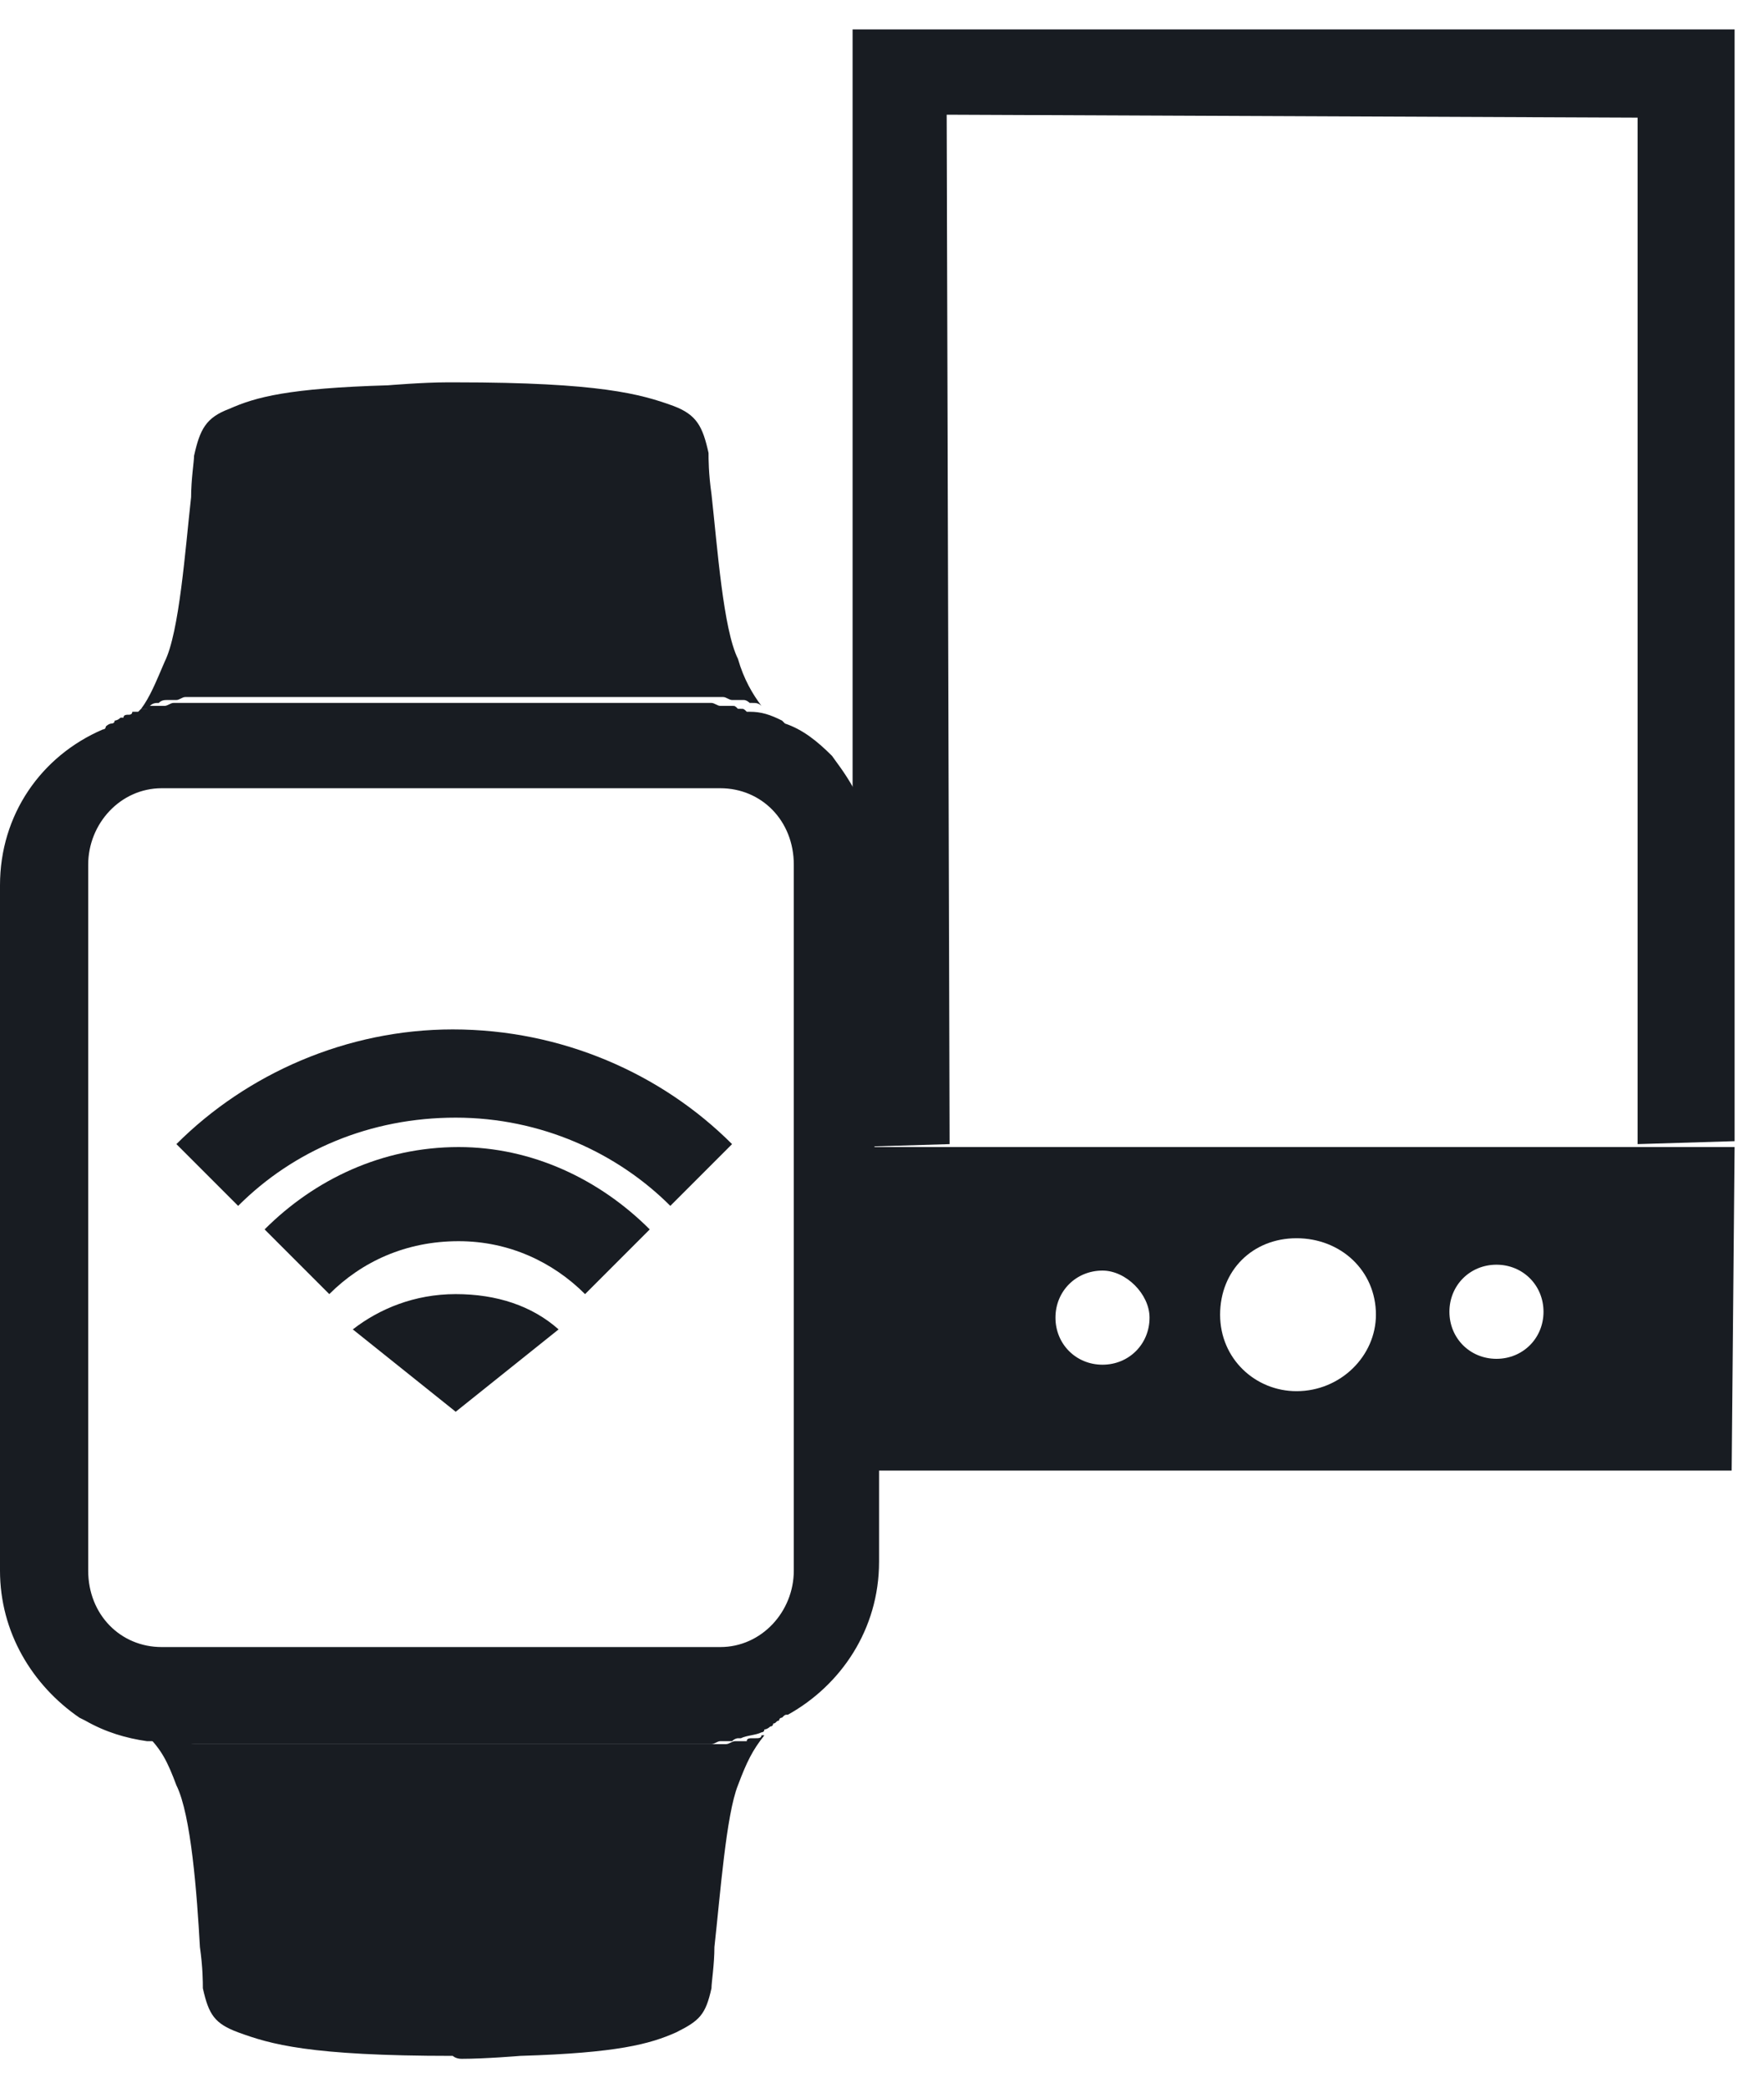 <?xml version="1.0" encoding="utf-8"?>
<!-- Generator: Adobe Illustrator 23.0.6, SVG Export Plug-In . SVG Version: 6.00 Build 0)  -->
<svg version="1.1" id="Layer_1" xmlns="http://www.w3.org/2000/svg" xmlns:xlink="http://www.w3.org/1999/xlink" x="0px" y="0px"
	 viewBox="0 0 60 71" style="enable-background:new 0 0 60 71;" xml:space="preserve">
<style type="text/css">
	.st0{fill-rule:evenodd;clip-rule:evenodd;fill:#181C22;}
</style>
<g transform="translate(-500 -227)">
	<path class="st0" d="M529,266L529,266v-38h30v37.8l-3.3,0.1V231l-23.5-0.1l0.1,35L529,266z"/>
	<path class="st0" d="M550.9,273.2L550.9,273.2c0.9,0,1.6-0.7,1.6-1.6c0-0.9-0.7-1.6-1.6-1.6c-0.9,0-1.6,0.7-1.6,1.6
		C549.3,272.5,550,273.2,550.9,273.2z M544.1,274.3L544.1,274.3c1.5,0,2.7-1.2,2.7-2.6c0-1.5-1.2-2.6-2.7-2.6
		c-1.5,0-2.6,1.1-2.6,2.6C541.5,273.2,542.7,274.3,544.1,274.3z M537.5,273.4L537.5,273.4c0.9,0,1.6-0.7,1.6-1.6
		c0-0.8-0.8-1.6-1.6-1.6c-0.9,0-1.6,0.7-1.6,1.6C535.9,272.7,536.6,273.4,537.5,273.4z M558.9,277L558.9,277H529l0.1-11H559
		L558.9,277z"/>
	<path class="st0" d="M527,280.4L527,280.4c0,1.4-1.1,2.6-2.5,2.6h-19c-1.4,0-2.5-1.1-2.5-2.6v-24c0-1.4,1.1-2.6,2.5-2.6h19
		c1.4,0,2.5,1.1,2.5,2.6V280.4L527,280.4z M529.6,255.7L529.6,255.7c0-1.4-1.1-2.7-1.3-3c-0.5-0.5-1-0.9-1.6-1.1l-0.1-0.1
		c-0.4-0.2-0.7-0.3-1.1-0.3c0,0,0,0-0.1,0c-0.1-0.1-0.1-0.1-0.2-0.1h-0.1c-0.1-0.1-0.1-0.1-0.2-0.1h-0.1c-0.1,0-0.2,0-0.2,0h-0.1
		c-0.1,0-0.2-0.1-0.3-0.1h-18.3c-0.1,0-0.2,0.1-0.3,0.1c-0.1,0-0.1,0-0.1,0c-0.1,0-0.1,0-0.2,0c-0.1,0-0.1,0-0.2,0
		c-0.1,0.1-0.1,0.1-0.1,0.1c-0.1,0-0.2,0-0.2,0l-0.1,0.1c-0.1,0-0.2,0-0.2,0c0,0.1-0.1,0.1-0.1,0.1c-0.1,0-0.2,0-0.2,0.1h-0.1
		c-0.1,0.1-0.2,0.1-0.2,0.1c0,0.1-0.1,0.1-0.1,0.1c-0.1,0-0.2,0.1-0.2,0.1c0,0,0,0.1-0.1,0.1c-2.1,0.9-3.5,2.9-3.5,5.3v23.3
		c0,2.1,1.1,3.9,2.7,5l0.2,0.1c0.7,0.4,1.4,0.6,2.1,0.7h0.1c0.1,0,0.1,0,0.2,0c0.1,0,0.1,0,0.2,0h0.1c0.1,0,0.2,0.1,0.3,0.1h18.3
		c0.1,0,0.2-0.1,0.3-0.1c0.1,0,0.1,0,0.1,0c0.1,0,0.2,0,0.2,0s0.1,0,0.1,0c0.1-0.1,0.2-0.1,0.2-0.1s0.1,0,0.1,0
		c0.2-0.1,0.5-0.1,0.7-0.2c0,0,0.1,0,0.1-0.1c0.1,0,0.2-0.1,0.2-0.1c0.1,0,0.1-0.1,0.1-0.1c0.1,0,0.1-0.1,0.2-0.1
		c0-0.1,0.1-0.1,0.1-0.1c0.1-0.1,0.1-0.1,0.2-0.1c1.8-1,3.1-2.9,3.1-5.2v-3.1L529.6,255.7z"/>
	<path class="st0" d="M525.7,286.1L525.7,286.1c-0.1,0-0.1,0-0.1,0c-0.1,0-0.2,0-0.2,0.1c-0.1,0-0.1,0-0.1,0c-0.1,0-0.2,0-0.2,0
		c-0.1,0-0.1,0-0.1,0c-0.1,0-0.2,0.1-0.3,0.1h-18.1c-0.1,0-0.3-0.1-0.4-0.1h-0.1c-0.1,0-0.2,0-0.3,0c-0.1,0-0.1,0-0.1,0
		c-0.2-0.1-0.5-0.1-0.7-0.2c0.5,0.5,0.7,0.9,1,1.7c0.5,1,0.7,3.7,0.8,5.5c0.1,0.7,0.1,1.2,0.1,1.4c0.2,0.9,0.4,1.2,1.2,1.5
		c1.1,0.4,2.4,0.8,7.3,0.8c0,0,0.1,0.1,0.3,0.1c0.8,0,2-0.1,2-0.1c3.3-0.1,4.4-0.4,5.3-0.8c0.8-0.4,1-0.6,1.2-1.5
		c0-0.2,0.1-0.8,0.1-1.4c0.2-1.8,0.4-4.5,0.8-5.5c0.3-0.8,0.5-1.2,0.9-1.7c0,0,0,0-0.1,0C525.9,286.1,525.8,286.1,525.7,286.1z"/>
	<path class="st0" d="M505.1,251L505.1,251c0.1-0.1,0.2-0.1,0.3-0.1l0,0c0.1-0.1,0.2-0.1,0.3-0.1s0.1,0,0.1,0c0.1,0,0.1,0,0.2,0
		c0.1,0,0.2-0.1,0.3-0.1h18.3c0.1,0,0.2,0.1,0.3,0.1c0.1,0,0.1,0,0.1,0s0.1,0,0.2,0h0.1c0.1,0,0.2,0.1,0.2,0.1s0.1,0,0.1,0
		c0.1,0,0.2,0,0.3,0.1c-0.3-0.4-0.6-0.9-0.8-1.6c-0.5-1-0.7-3.8-0.9-5.6c-0.1-0.7-0.1-1.2-0.1-1.4c-0.2-0.9-0.4-1.3-1.2-1.6
		c-1.1-0.4-2.5-0.8-7.4-0.8c0,0-0.1,0-0.3,0c-0.8,0-2,0.1-2,0.1c-3.4,0.1-4.5,0.4-5.4,0.8c-0.8,0.3-1,0.7-1.2,1.6
		c0,0.2-0.1,0.8-0.1,1.4c-0.2,1.8-0.4,4.6-0.9,5.6c-0.3,0.7-0.5,1.2-0.8,1.6H505.1L505.1,251z"/>
	<path class="st0" d="M506,265.9L506,265.9l2.1,2.1c1.9-1.9,4.5-3,7.4-3c2.9,0,5.5,1.2,7.3,3l2.1-2.1c-2.4-2.4-5.8-3.9-9.5-3.9
		C511.8,262,508.4,263.5,506,265.9z"/>
	<path class="st0" d="M509,268.8L509,268.8l2.2,2.2c1.1-1.1,2.6-1.8,4.4-1.8c1.7,0,3.2,0.7,4.3,1.8l2.2-2.2c-1.7-1.7-4-2.8-6.5-2.8
		C513,266,510.7,267.1,509,268.8z"/>
	<path class="st0" d="M512,272.2L512,272.2l3.5,2.8l3.5-2.8c-0.9-0.8-2.1-1.2-3.5-1.2C514.1,271,512.9,271.5,512,272.2z"/>
</g>
</svg>
